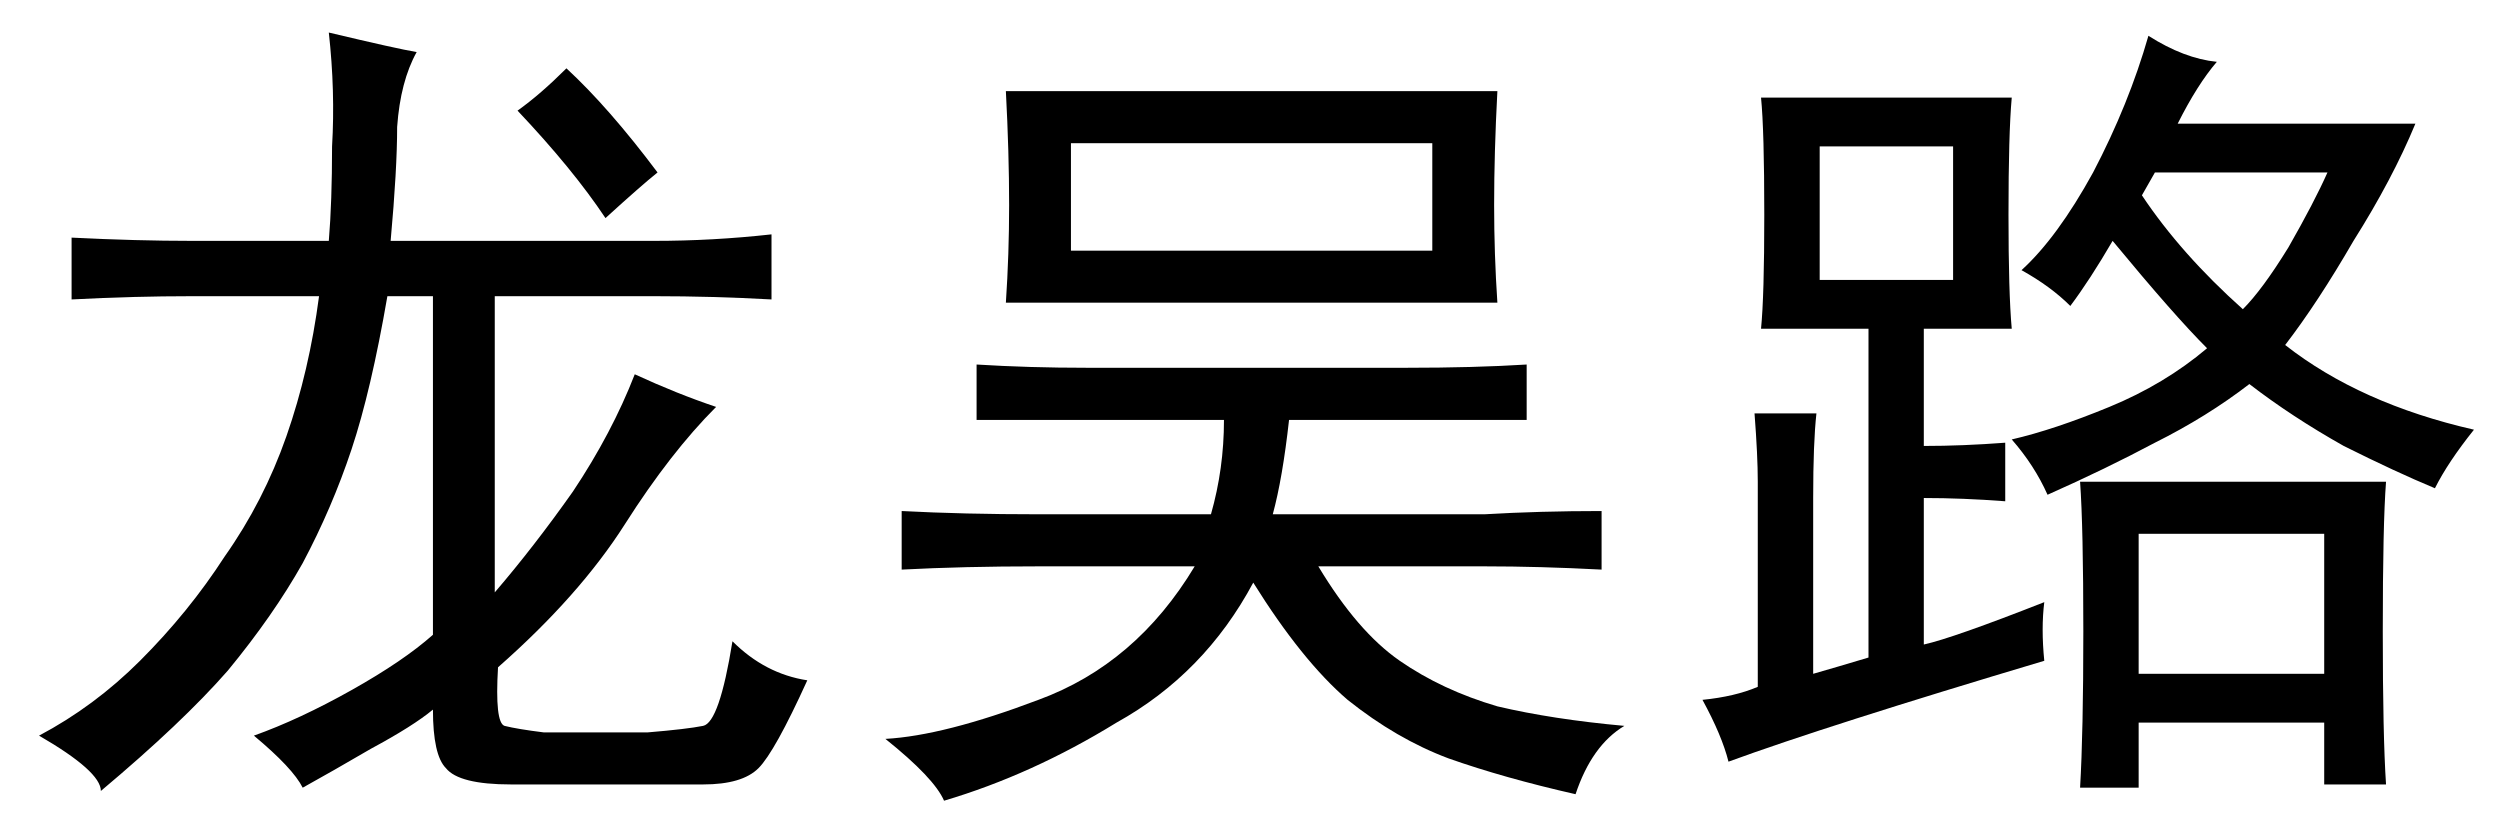 <?xml version='1.0' encoding='UTF-8'?>
<!-- This file was generated by dvisvgm 2.3.5 -->
<svg height='10.5pt' version='1.1' viewBox='-72 -72.41 31.5 10.5' width='31.5pt' xmlns='http://www.w3.org/2000/svg' xmlns:xlink='http://www.w3.org/1999/xlink'>
<defs>
<path d='M7.219 -4.389Q8.08 -4.389 8.736 -4.43V-3.732H5.742Q5.66 -2.994 5.537 -2.543H8.203Q8.9 -2.584 9.68 -2.584V-1.846Q8.9 -1.887 8.203 -1.887H6.111Q6.604 -1.066 7.137 -0.697T8.367 -0.123Q9.064 0.041 9.967 0.123Q9.557 0.369 9.352 0.984Q8.449 0.779 7.752 0.533Q7.096 0.287 6.48 -0.205Q5.906 -0.697 5.291 -1.682Q4.676 -0.533 3.568 0.082Q2.502 0.738 1.395 1.066Q1.271 0.779 0.656 0.287Q1.395 0.246 2.584 -0.205Q3.814 -0.656 4.553 -1.887H2.584Q1.641 -1.887 0.861 -1.846V-2.584Q1.641 -2.543 2.584 -2.543H4.758Q4.922 -3.117 4.922 -3.732H1.805V-4.43Q2.461 -4.389 3.199 -4.389H7.219ZM8.367 -7.875Q8.326 -7.096 8.326 -6.439Q8.326 -5.824 8.367 -5.209H2.174Q2.215 -5.824 2.215 -6.439Q2.215 -7.096 2.174 -7.875H8.367ZM7.547 -5.865V-7.219H2.994V-5.865H7.547Z' id='g0-2666'/>
<path d='M4.758 -0.697Q2.01 0.123 0.779 0.574Q0.697 0.246 0.451 -0.205Q0.861 -0.246 1.148 -0.369V-2.953Q1.148 -3.281 1.107 -3.814H1.887Q1.846 -3.445 1.846 -2.748V-0.533Q2.133 -0.615 2.543 -0.738V-4.881H1.189Q1.23 -5.291 1.23 -6.316Q1.23 -7.383 1.189 -7.793H4.348Q4.307 -7.342 4.307 -6.316Q4.307 -5.332 4.348 -4.881H3.24V-3.404Q3.732 -3.404 4.266 -3.445V-2.707Q3.732 -2.748 3.24 -2.748V-0.902Q3.609 -0.984 4.758 -1.436Q4.717 -1.107 4.758 -0.697ZM6.932 -8.244Q6.686 -7.957 6.439 -7.465H9.434Q9.146 -6.768 8.654 -5.988Q8.203 -5.209 7.793 -4.676Q8.736 -3.937 10.172 -3.609Q9.844 -3.199 9.68 -2.871Q9.187 -3.076 8.531 -3.404Q7.875 -3.773 7.342 -4.184Q6.809 -3.773 6.152 -3.445Q5.537 -3.117 4.799 -2.789Q4.635 -3.158 4.348 -3.486Q4.881 -3.609 5.578 -3.896T6.809 -4.635Q6.398 -5.045 5.619 -5.988Q5.332 -5.496 5.086 -5.168Q4.84 -5.414 4.471 -5.619Q4.922 -6.029 5.373 -6.85Q5.824 -7.711 6.07 -8.572Q6.521 -8.285 6.932 -8.244ZM9.064 -2.953Q9.023 -2.42 9.023 -1.066Q9.023 0.246 9.064 0.861H8.285V0.082H5.947V0.902H5.209Q5.25 0.205 5.25 -1.066Q5.25 -2.379 5.209 -2.953H9.064ZM8.285 -0.533V-2.297H5.947V-0.533H8.285ZM3.609 -5.496V-7.178H1.928V-5.496H3.609ZM5.988 -6.562Q6.48 -5.824 7.26 -5.127Q7.506 -5.373 7.834 -5.906Q8.162 -6.48 8.326 -6.85H6.152L5.988 -6.562Z' id='g0-17445'/>
<path d='M5.25 -8.367Q5.045 -7.998 5.004 -7.424Q5.004 -6.891 4.922 -5.988H8.244Q8.982 -5.988 9.721 -6.07V-5.25Q8.982 -5.291 8.244 -5.291H6.234V-1.559Q6.727 -2.133 7.219 -2.83Q7.711 -3.568 7.998 -4.307Q8.531 -4.061 9.023 -3.896Q8.449 -3.322 7.875 -2.42T6.275 -0.615Q6.234 0.082 6.357 0.123Q6.521 0.164 6.85 0.205H8.162Q8.654 0.164 8.859 0.123T9.229 -0.943Q9.639 -0.533 10.172 -0.451Q9.762 0.451 9.557 0.656T8.859 0.861H6.439Q5.783 0.861 5.619 0.656Q5.455 0.492 5.455 -0.082Q5.209 0.123 4.676 0.41Q4.184 0.697 3.814 0.902Q3.691 0.656 3.199 0.246Q3.773 0.041 4.43 -0.328T5.455 -1.025V-5.291H4.881Q4.676 -4.102 4.43 -3.363T3.814 -1.928Q3.445 -1.271 2.871 -0.574Q2.297 0.082 1.271 0.943Q1.271 0.697 0.492 0.246Q1.189 -0.123 1.764 -0.697Q2.379 -1.312 2.83 -2.01Q3.322 -2.707 3.609 -3.527T4.02 -5.291H2.42Q1.682 -5.291 0.902 -5.25V-6.029Q1.723 -5.988 2.42 -5.988H4.143Q4.184 -6.48 4.184 -7.178Q4.225 -7.875 4.143 -8.613Q5.004 -8.408 5.25 -8.367ZM8.285 -6.85Q8.08 -6.686 7.629 -6.275Q7.219 -6.891 6.521 -7.629Q6.809 -7.834 7.137 -8.162Q7.67 -7.67 8.285 -6.85Z' id='g0-21967'/>
</defs>
<g id='page1'>
<use x='-72' xlink:href='#g0-21967' y='-63.387'/>
<use x='-61.5' xlink:href='#g0-2666' y='-63.387'/>
<use x='-51' xlink:href='#g0-17445' y='-63.387'/>
</g>
</svg>